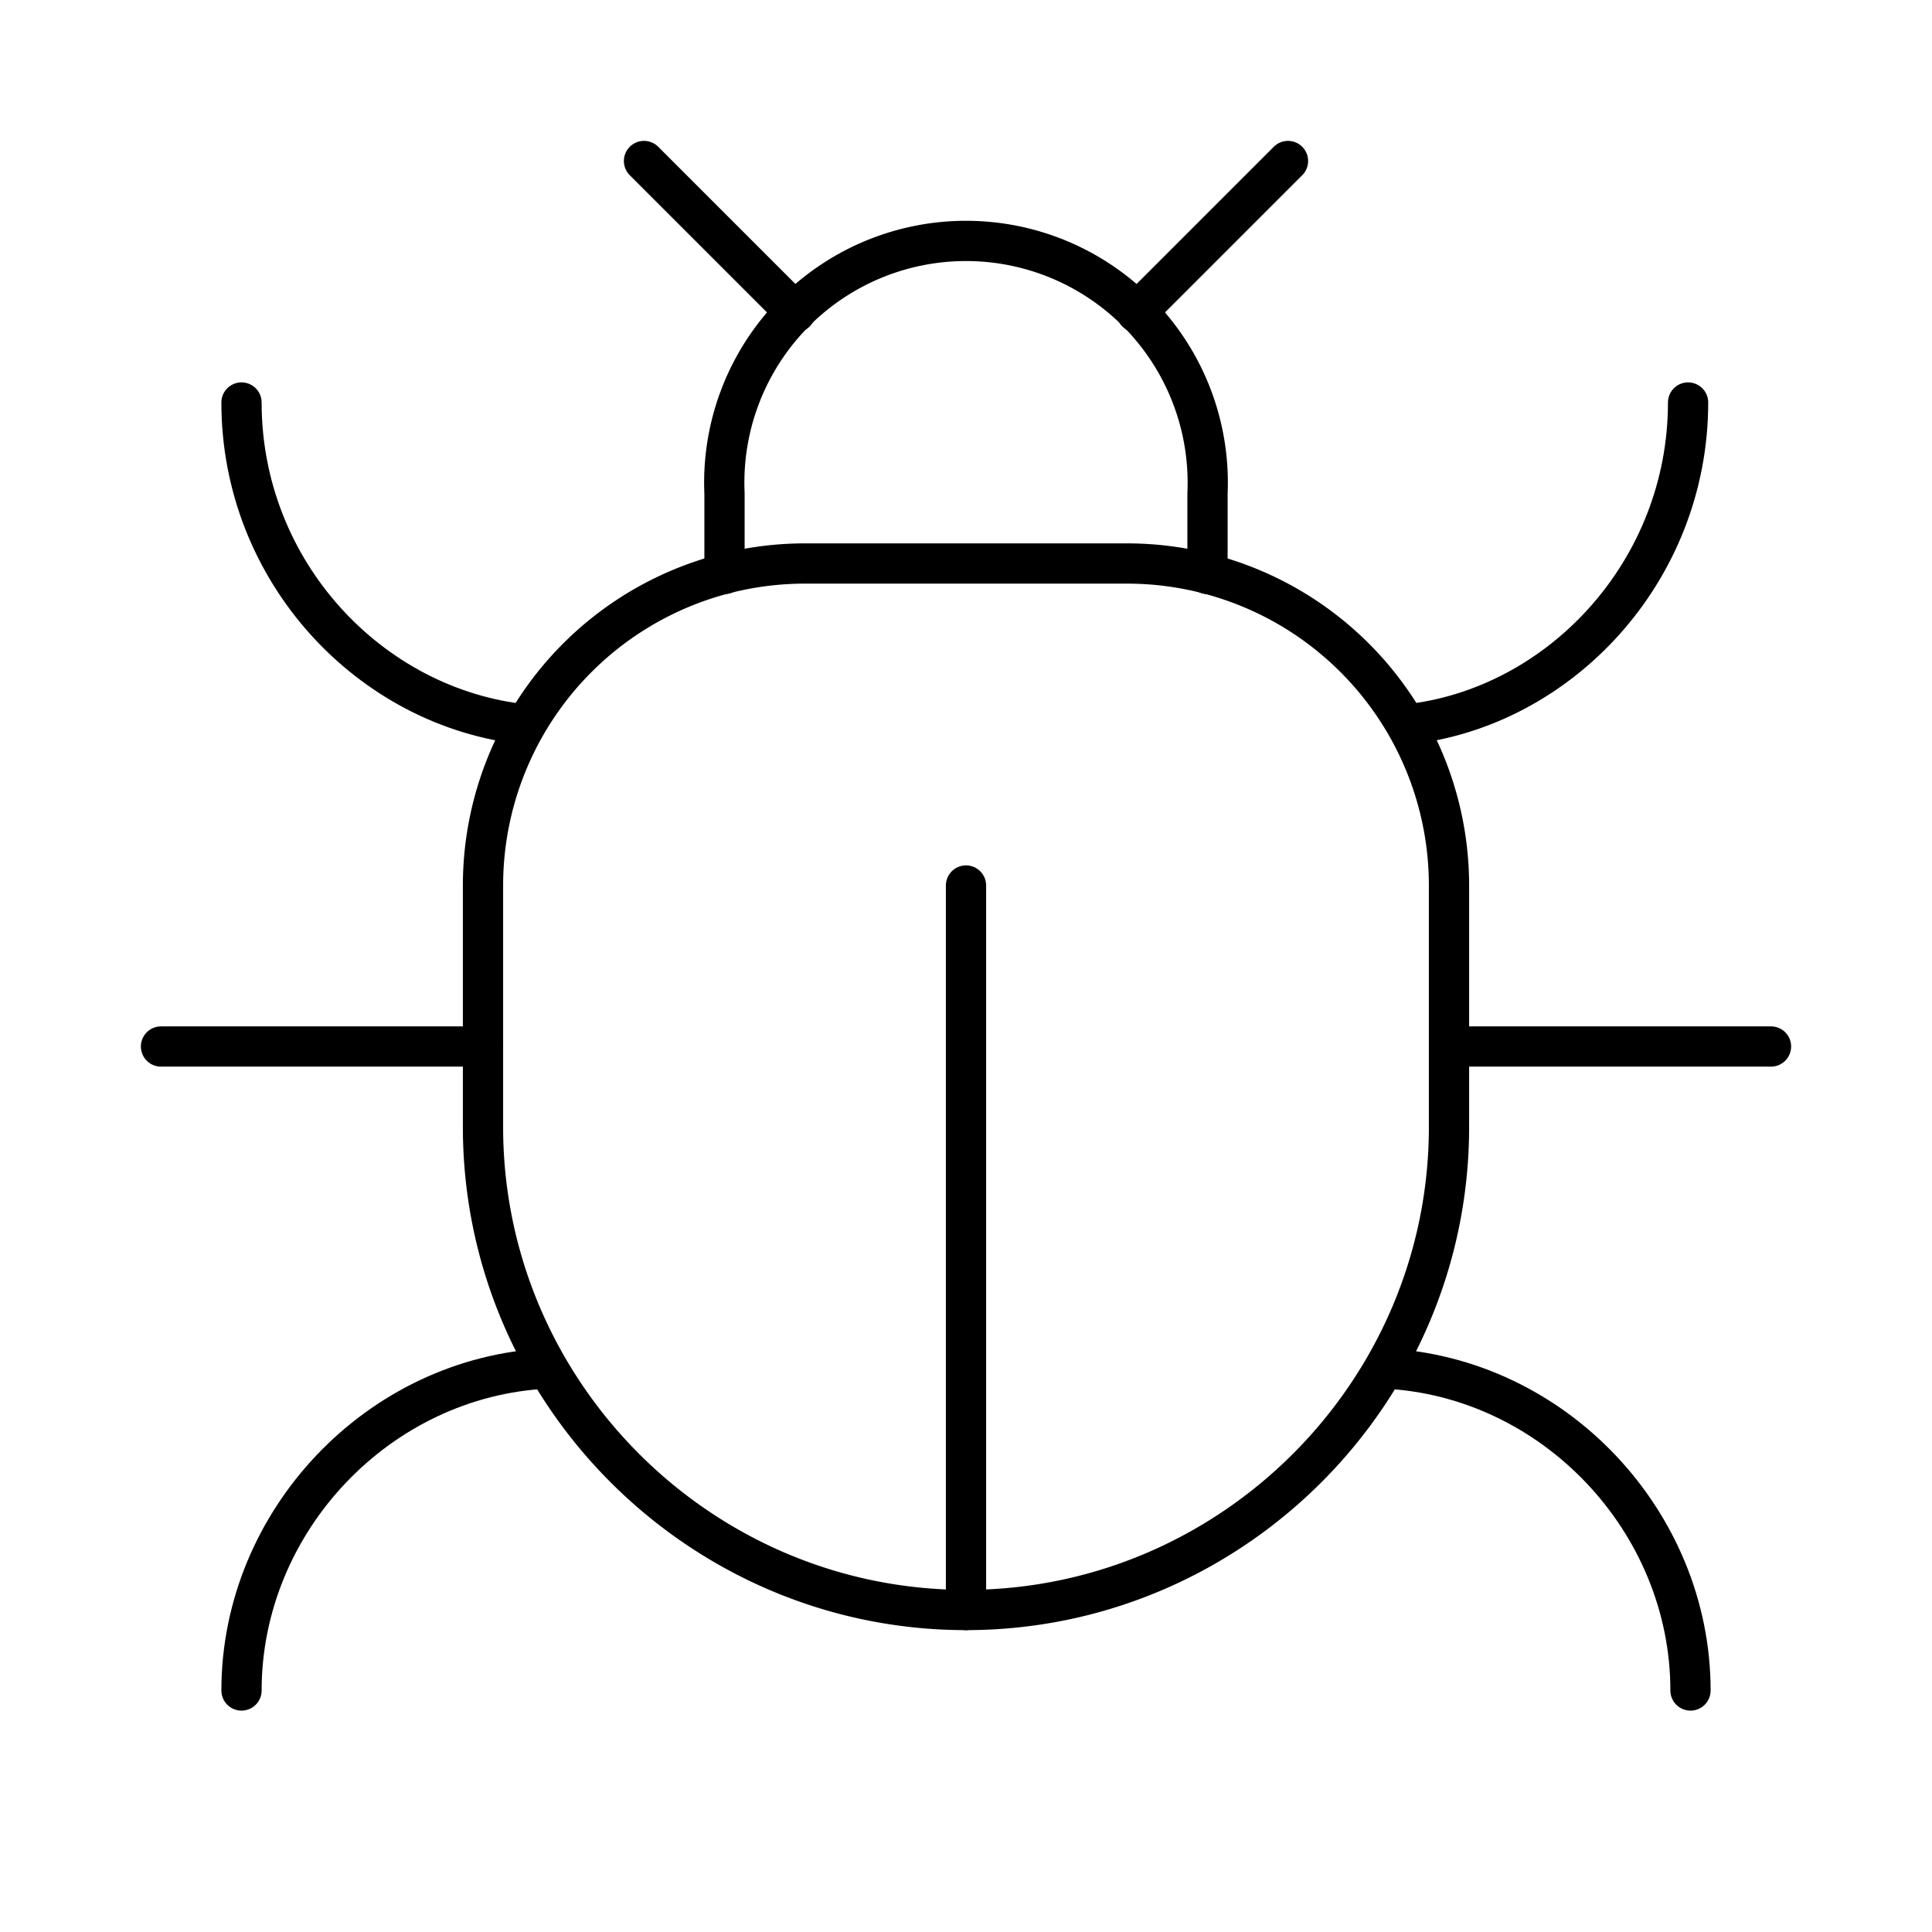 <svg xmlns="http://www.w3.org/2000/svg" width="20" height="20" viewBox="0 0 24 24" fill="none" stroke="currentColor" stroke-width="0.5" stroke-linecap="round" stroke-linejoin="round" class="lucide lucide-bug-icon lucide-bug"><path d="m8 2 1.88 1.88"/><path d="M14.12 3.88 16 2"/><path d="M9 7.13v-1a3.003 3.003 0 1 1 6 0v1"/><path d="M12 20c-3.3 0-6-2.7-6-6v-3a4 4 0 0 1 4-4h4a4 4 0 0 1 4 4v3c0 3.3-2.7 6-6 6"/><path d="M12 20v-9"/><path d="M6.53 9C4.6 8.8 3 7.1 3 5"/><path d="M6 13H2"/><path d="M3 21c0-2.1 1.7-3.9 3.8-4"/><path d="M20.97 5c0 2.1-1.6 3.8-3.5 4"/><path d="M22 13h-4"/><path d="M17.2 17c2.1.1 3.8 1.9 3.8 4"/></svg>